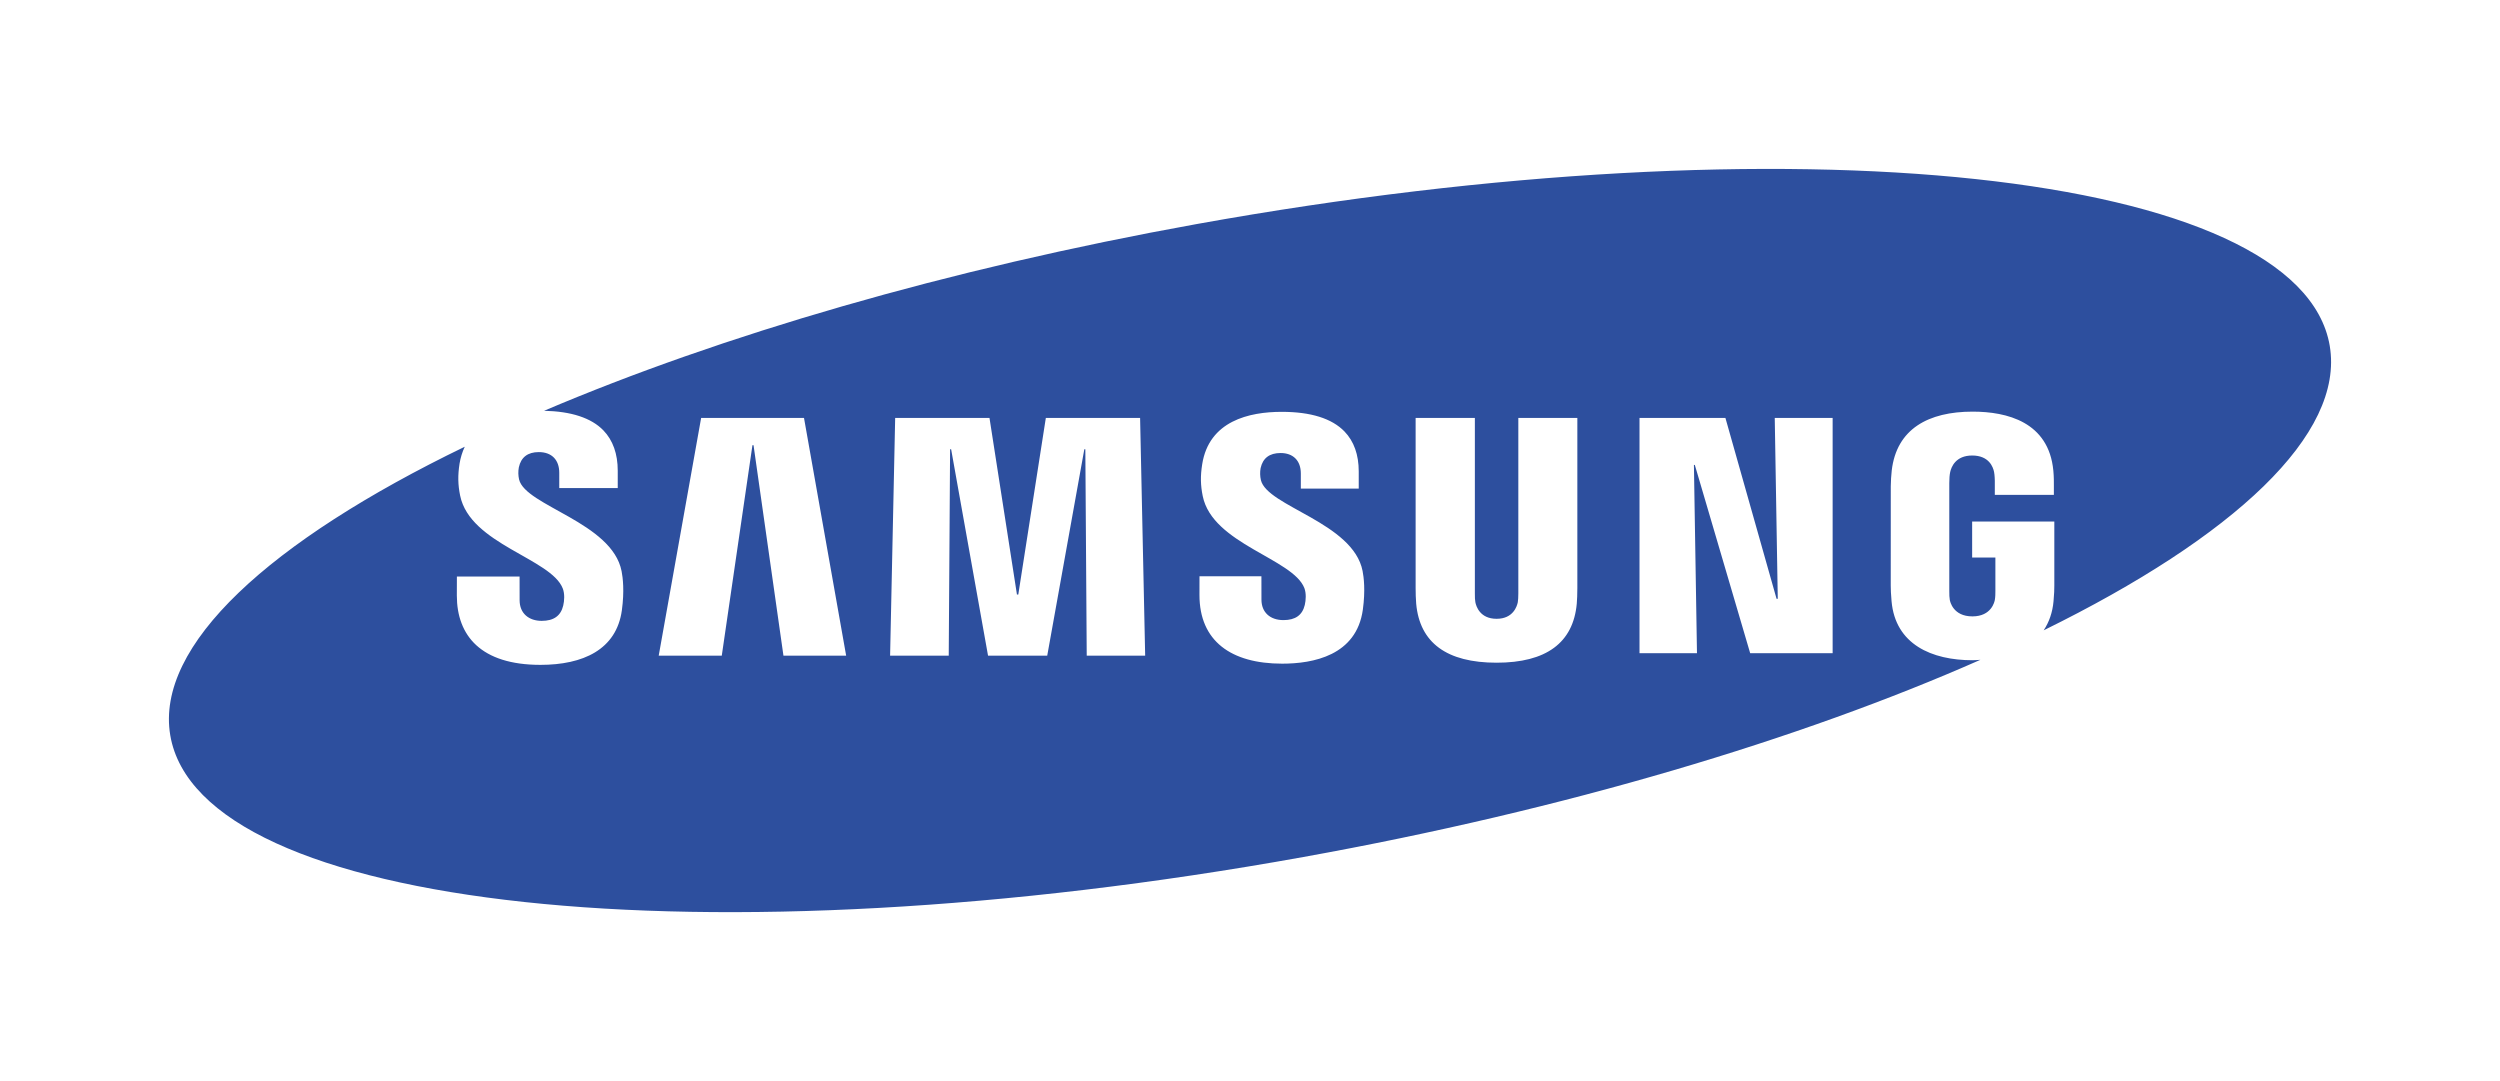 <svg width="148" height="64" viewBox="0 0 148 64" fill="none" xmlns="http://www.w3.org/2000/svg">
<g id="samsung_svg">
<path id="Vector" d="M137.921 20.475C136.18 10.128 106.152 6.899 70.849 13.263C56.023 15.937 42.635 19.881 32.21 24.318C33.811 24.354 34.999 24.734 35.721 25.479C36.285 26.064 36.57 26.867 36.57 27.867V28.893H33.108V27.987C33.108 27.232 32.671 26.764 31.896 26.764C31.245 26.764 30.844 27.068 30.715 27.668C30.672 27.904 30.676 28.148 30.729 28.383C31.099 29.951 36.24 30.924 36.799 33.817C36.872 34.19 36.971 34.986 36.815 36.126C36.494 38.46 34.514 39.36 31.993 39.36C28.475 39.36 27.045 37.635 27.045 35.256L27.048 34.13H30.759L30.761 35.532C30.761 36.32 31.314 36.755 32.068 36.755C32.782 36.755 33.199 36.458 33.343 35.849C33.41 35.569 33.439 35.157 33.317 34.841C32.631 33.058 27.831 32.225 27.24 29.341C27.108 28.693 27.097 28.141 27.206 27.443C27.263 27.097 27.366 26.761 27.514 26.446C15.95 32.045 9.185 38.206 10.079 43.526C11.821 53.874 41.849 57.1 77.151 50.736C92.67 47.94 106.622 43.753 117.24 39.061C117.086 39.069 116.937 39.086 116.777 39.086C114.361 39.086 112.204 38.149 111.98 35.592C111.941 35.126 111.934 34.932 111.932 34.666L111.934 28.788C111.934 28.534 111.962 28.089 111.99 27.86C112.276 25.388 114.163 24.369 116.779 24.369C118.803 24.369 121.285 24.971 121.558 27.862C121.594 28.225 121.59 28.612 121.589 28.739V29.295H118.093V28.466C118.093 28.448 118.088 28.139 118.05 27.945C117.993 27.65 117.75 26.966 116.754 26.966C115.77 26.966 115.515 27.652 115.451 27.946C115.415 28.108 115.398 28.34 115.398 28.598V34.986C115.395 35.208 115.405 35.382 115.427 35.509C115.444 35.609 115.621 36.49 116.766 36.49C117.903 36.49 118.079 35.609 118.095 35.509C118.125 35.336 118.128 35.13 118.127 34.986V33.007H116.751V30.875H121.616V34.668C121.615 34.926 121.611 35.116 121.569 35.592C121.51 36.262 121.306 36.83 120.986 37.315C132.247 31.779 138.803 25.718 137.921 20.475ZM46.38 38.814L44.609 26.355H44.545L42.729 38.814H38.996L41.507 24.743H47.597L50.092 38.814H46.38ZM64.334 38.814L64.252 26.596H64.192L61.996 38.814H58.492L56.307 26.596H56.245L56.165 38.814H52.694L52.994 24.743H58.578L60.203 35.196H60.283L61.913 24.743H67.494L67.794 38.814H64.334ZM80.681 36.087C80.307 38.813 77.728 39.289 75.906 39.289C72.879 39.289 71.008 37.95 71.008 35.225L71.01 34.113H74.676L74.678 35.498C74.678 36.25 75.19 36.71 75.981 36.71C76.686 36.71 77.099 36.417 77.243 35.815C77.309 35.534 77.336 35.125 77.219 34.816C76.543 33.066 71.781 32.209 71.202 29.37C71.07 28.726 71.06 28.18 71.169 27.489C71.572 24.916 73.957 24.381 75.878 24.381C77.595 24.381 78.845 24.769 79.595 25.545C80.154 26.125 80.437 26.92 80.437 27.91V28.925H77.009V28.029C77.009 27.262 76.549 26.819 75.81 26.819C75.155 26.819 74.758 27.12 74.628 27.714C74.586 27.948 74.592 28.189 74.645 28.421C75.012 29.982 80.107 30.936 80.665 33.802C80.737 34.167 80.836 34.952 80.681 36.087ZM93.379 34.809C93.384 35.073 93.359 35.6 93.345 35.736C93.136 38.054 91.535 39.232 88.598 39.232C85.649 39.232 84.046 38.054 83.838 35.736C83.815 35.428 83.804 35.12 83.805 34.812V24.74H87.312V35.129C87.308 35.361 87.32 35.533 87.342 35.652C87.386 35.883 87.608 36.633 88.598 36.633C89.585 36.633 89.806 35.883 89.853 35.655C89.873 35.532 89.885 35.352 89.885 35.128V24.74H93.379V34.809ZM108.492 38.671H103.611L100.334 27.526H100.28L100.461 38.671H97.059V24.743H102.145L105.173 35.45H105.244L105.065 24.743H108.492V38.671Z" fill="#2D4F9E"/>
</g>
</svg>
